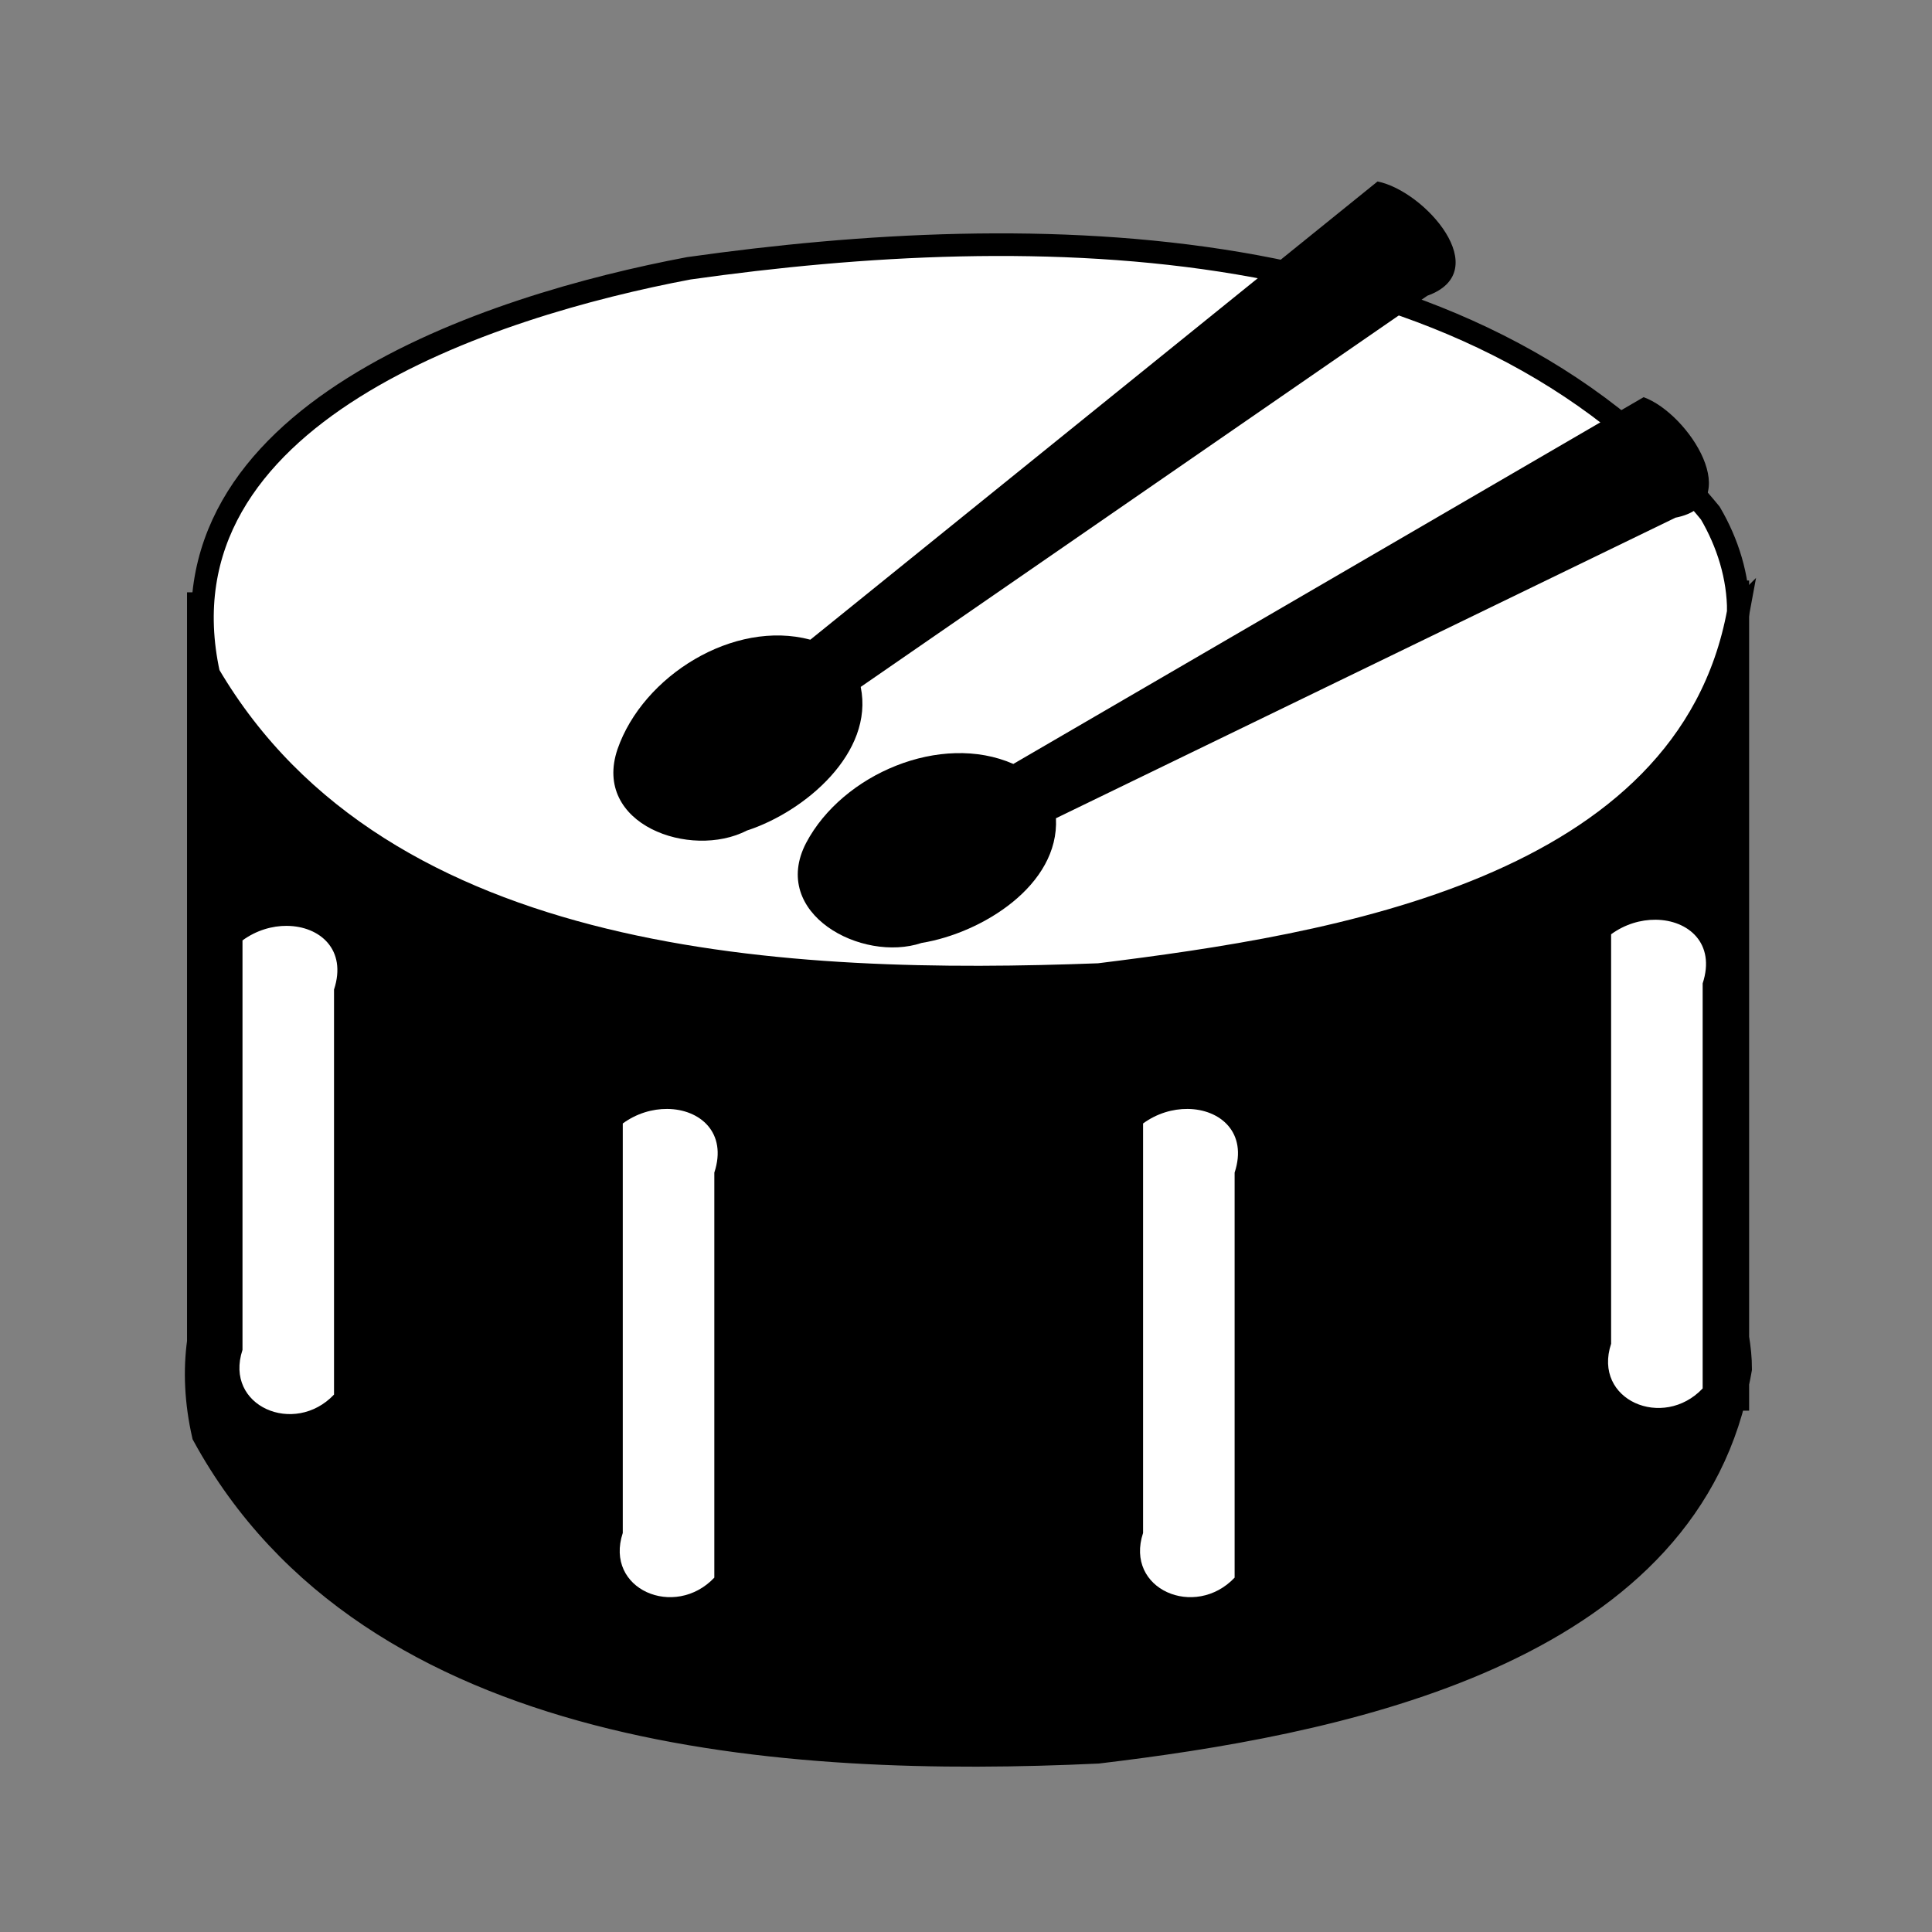 <svg xmlns:rdf="http://www.w3.org/1999/02/22-rdf-syntax-ns#" xmlns="http://www.w3.org/2000/svg" height="25" width="25" version="1.1" xmlns:cc="http://creativecommons.org/ns#" xmlns:dc="http://purl.org/dc/elements/1.1/" viewBox="0 0 25 25">
<rect x="0" y="0" width="25" height="25" fill="#808080" stroke="none"/>
<g transform="translate(-136.17 -557.36)">
<g transform="matrix(.292 0 0 .292 101.99 411.39)">
<path d="m-10.305-31.215v33.209c-0.173 1.284-0.117 2.66 0.217 4.137 7.394 13.554 25.855 14.68 39.623 14.037 10.249-1.222 25.315-4.097 28.192-15.639h0.148v-0.689c0.042-0.21 0.091-0.416 0.125-0.633 0.001-0.469-0.049-0.936-0.125-1.398v-33.023h-68.18z" transform="translate(136.17 557.36)" stroke="#000" stroke-linecap="round" stroke-width="1.044"/>
<path d="m194.09 527c-2.268 12.337-17.964 14.798-28.337 16.085-13.596 0.511-31.753-0.203-39.446-13.311-2.522-11.534 12.52-16.336 21.272-17.987 15.231-2.154 34.675-2.048 45.267 10.847 0.773 1.316 1.248 2.833 1.244 4.366z" stroke="#000" stroke-linecap="round" stroke-width="1.002" fill="#fff"/>
<path d="m54.254-16.705c-0.659-0.005-1.365 0.2-1.973 0.645v18.146c-0.826 2.505 2.308 3.829 4.057 1.98v-17.949c0.583-1.775-0.635-2.81-2.084-2.822zm-60.65 0.271c-0.659-0.005-1.365 0.2-1.973 0.645v18.146c-0.827 2.505 2.308 3.829 4.056 1.981v-17.949c0.583-1.775-0.635-2.81-2.084-2.822zm16.852 8.113c-0.659-0.005-1.365 0.2-1.973 0.645v18.146c-0.826 2.505 2.308 3.829 4.057 1.98v-17.949c0.583-1.775-0.635-2.81-2.084-2.822zm23.057 0c-0.659-0.005-1.365 0.2-1.973 0.645v18.146c-0.826 2.505 2.308 3.829 4.057 1.98v-17.949c0.583-1.775-0.635-2.81-2.084-2.822z" transform="translate(136.17 557.36)" fill="#fff"/>
<path d="m41.932-49.422-25.137 20.307c-3.392-0.907-7.418 1.595-8.545 4.852-1.134 3.338 3.241 4.891 5.732 3.606 2.577-0.836 5.647-3.453 5.045-6.365l25.111-17.336c3.021-1.085-0.108-4.647-2.207-5.062zm11.791 9.559-27.932 16.254c-3.215-1.411-7.573 0.45-9.182 3.498-1.627 3.127 2.462 5.325 5.119 4.434 2.674-0.435 6.103-2.556 5.951-5.525 9.152-4.44 18.303-8.88 27.455-13.32 3.15-0.614 0.599-4.61-1.412-5.34z" transform="translate(136.17 557.36)"/>
</g>
</g>
</svg>
